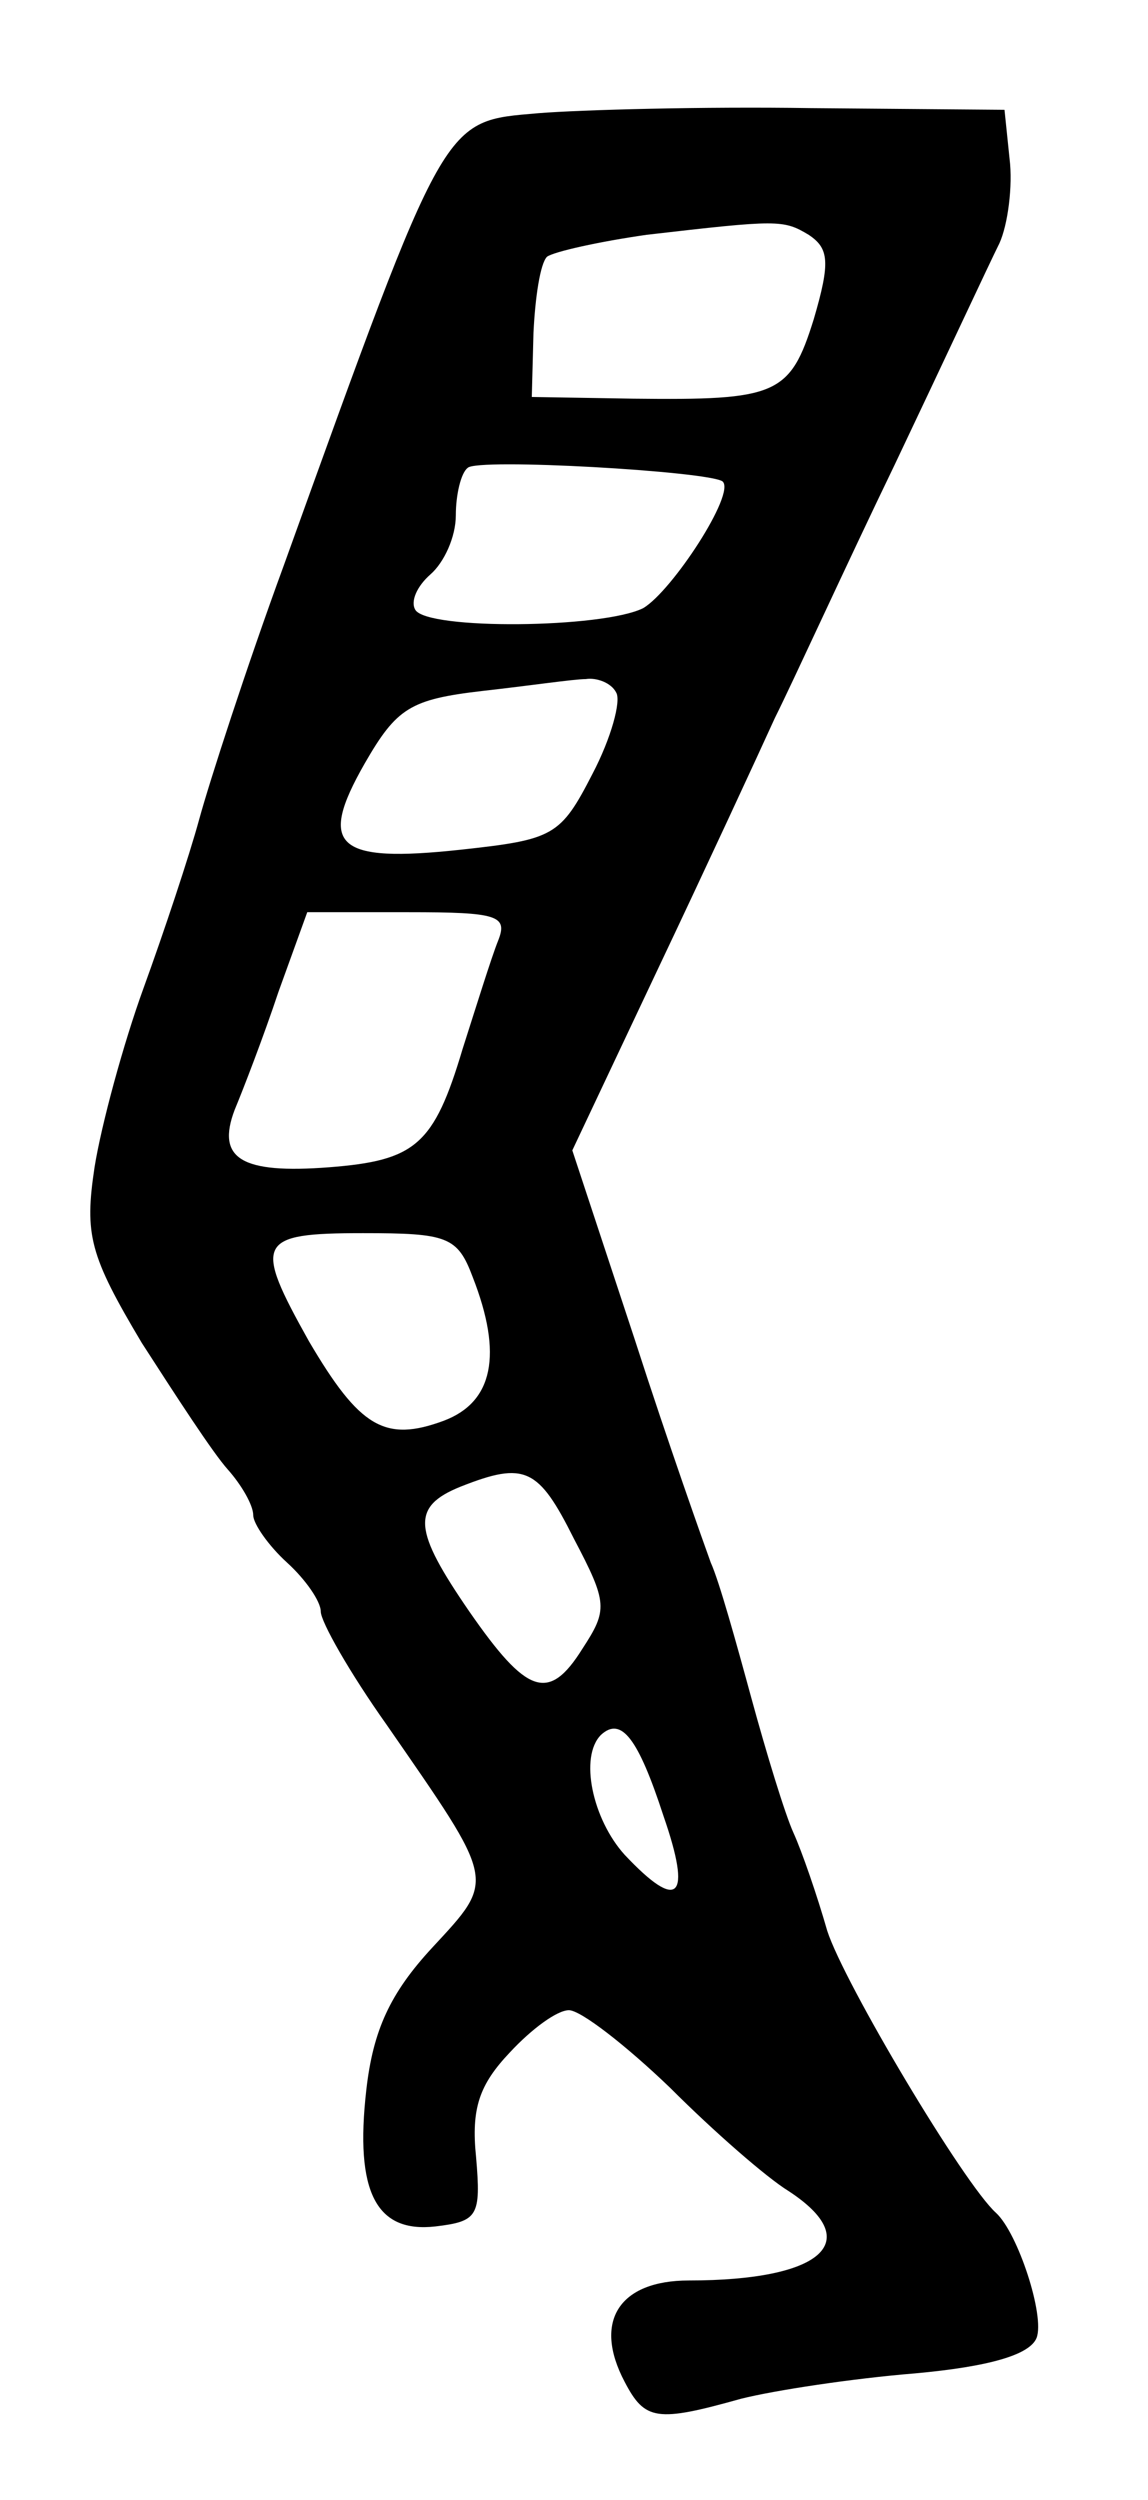 <?xml version="1.0" standalone="no"?>
<!DOCTYPE svg PUBLIC "-//W3C//DTD SVG 20010904//EN"
 "http://www.w3.org/TR/2001/REC-SVG-20010904/DTD/svg10.dtd">
<svg version="1.0" xmlns="http://www.w3.org/2000/svg"
 width="68pt" height="148pt" viewBox="0 0 68 148"
 preserveAspectRatio="xMidYMid meet">
<g transform="translate(0,148) scale(0.1,-0.1)"
fill="#000000" stroke="none">
<path d="M319 1413 c-57 -5 -54 1 -151 -268 -22 -60 -44 -128 -50 -150 -6 -22
-21 -67 -33 -100 -12 -33 -25 -81 -29 -106 -6 -40 -3 -52 28 -104 20 -31 42
-65 51 -75 8 -9 15 -21 15 -27 0 -5 9 -18 20 -28 11 -10 20 -23 20 -29 0 -6
17 -36 39 -67 65 -94 65 -91 27 -132 -25 -27 -35 -49 -39 -84 -7 -61 6 -85 41
-81 25 3 27 6 24 41 -3 29 2 43 20 62 13 14 28 25 35 25 7 0 34 -21 60 -46 26
-26 57 -53 70 -61 46 -30 20 -53 -59 -53 -41 0 -57 -24 -38 -60 12 -23 19 -24
69 -10 20 5 66 12 103 15 44 4 68 11 72 21 5 13 -11 62 -24 74 -19 17 -90 136
-100 167 -6 21 -15 47 -20 58 -5 11 -16 47 -25 80 -9 33 -19 69 -24 80 -4 11
-25 70 -45 132 l-37 112 51 108 c28 59 59 126 69 148 11 22 42 90 71 150 29
61 56 119 62 131 5 11 8 34 6 50 l-3 29 -115 1 c-63 1 -136 -1 -161 -3z m160
-72 c12 -8 13 -16 3 -50 -14 -45 -22 -48 -107 -47 l-60 1 1 38 c1 21 4 41 8
45 4 3 31 9 59 13 78 9 81 9 96 0z m-51 -146 c8 -7 -30 -65 -47 -75 -24 -12
-128 -13 -135 -1 -3 5 1 14 9 21 8 7 15 22 15 35 0 12 3 25 7 28 5 6 143 -2
151 -8z m-63 -125 c3 -5 -3 -27 -14 -48 -19 -37 -23 -39 -78 -45 -74 -8 -85 2
-57 51 19 33 27 38 70 43 27 3 54 7 61 7 6 1 15 -2 18 -8z m-70 -147 c-4 -10
-13 -39 -21 -64 -17 -57 -28 -66 -79 -70 -52 -4 -67 5 -56 34 5 12 17 43 26
70 l17 47 60 0 c53 0 59 -2 53 -17z m-15 -199 c18 -46 12 -74 -17 -85 -35 -13
-50 -4 -80 47 -33 59 -31 64 32 64 50 0 56 -2 65 -26z m60 -155 c20 -38 20
-42 5 -65 -20 -32 -33 -27 -67 22 -33 48 -35 62 -5 74 38 15 46 11 67 -31z
m53 -164 c17 -49 9 -57 -23 -23 -19 21 -27 58 -14 71 12 11 22 -2 37 -48z"/>
</g>
</svg>
